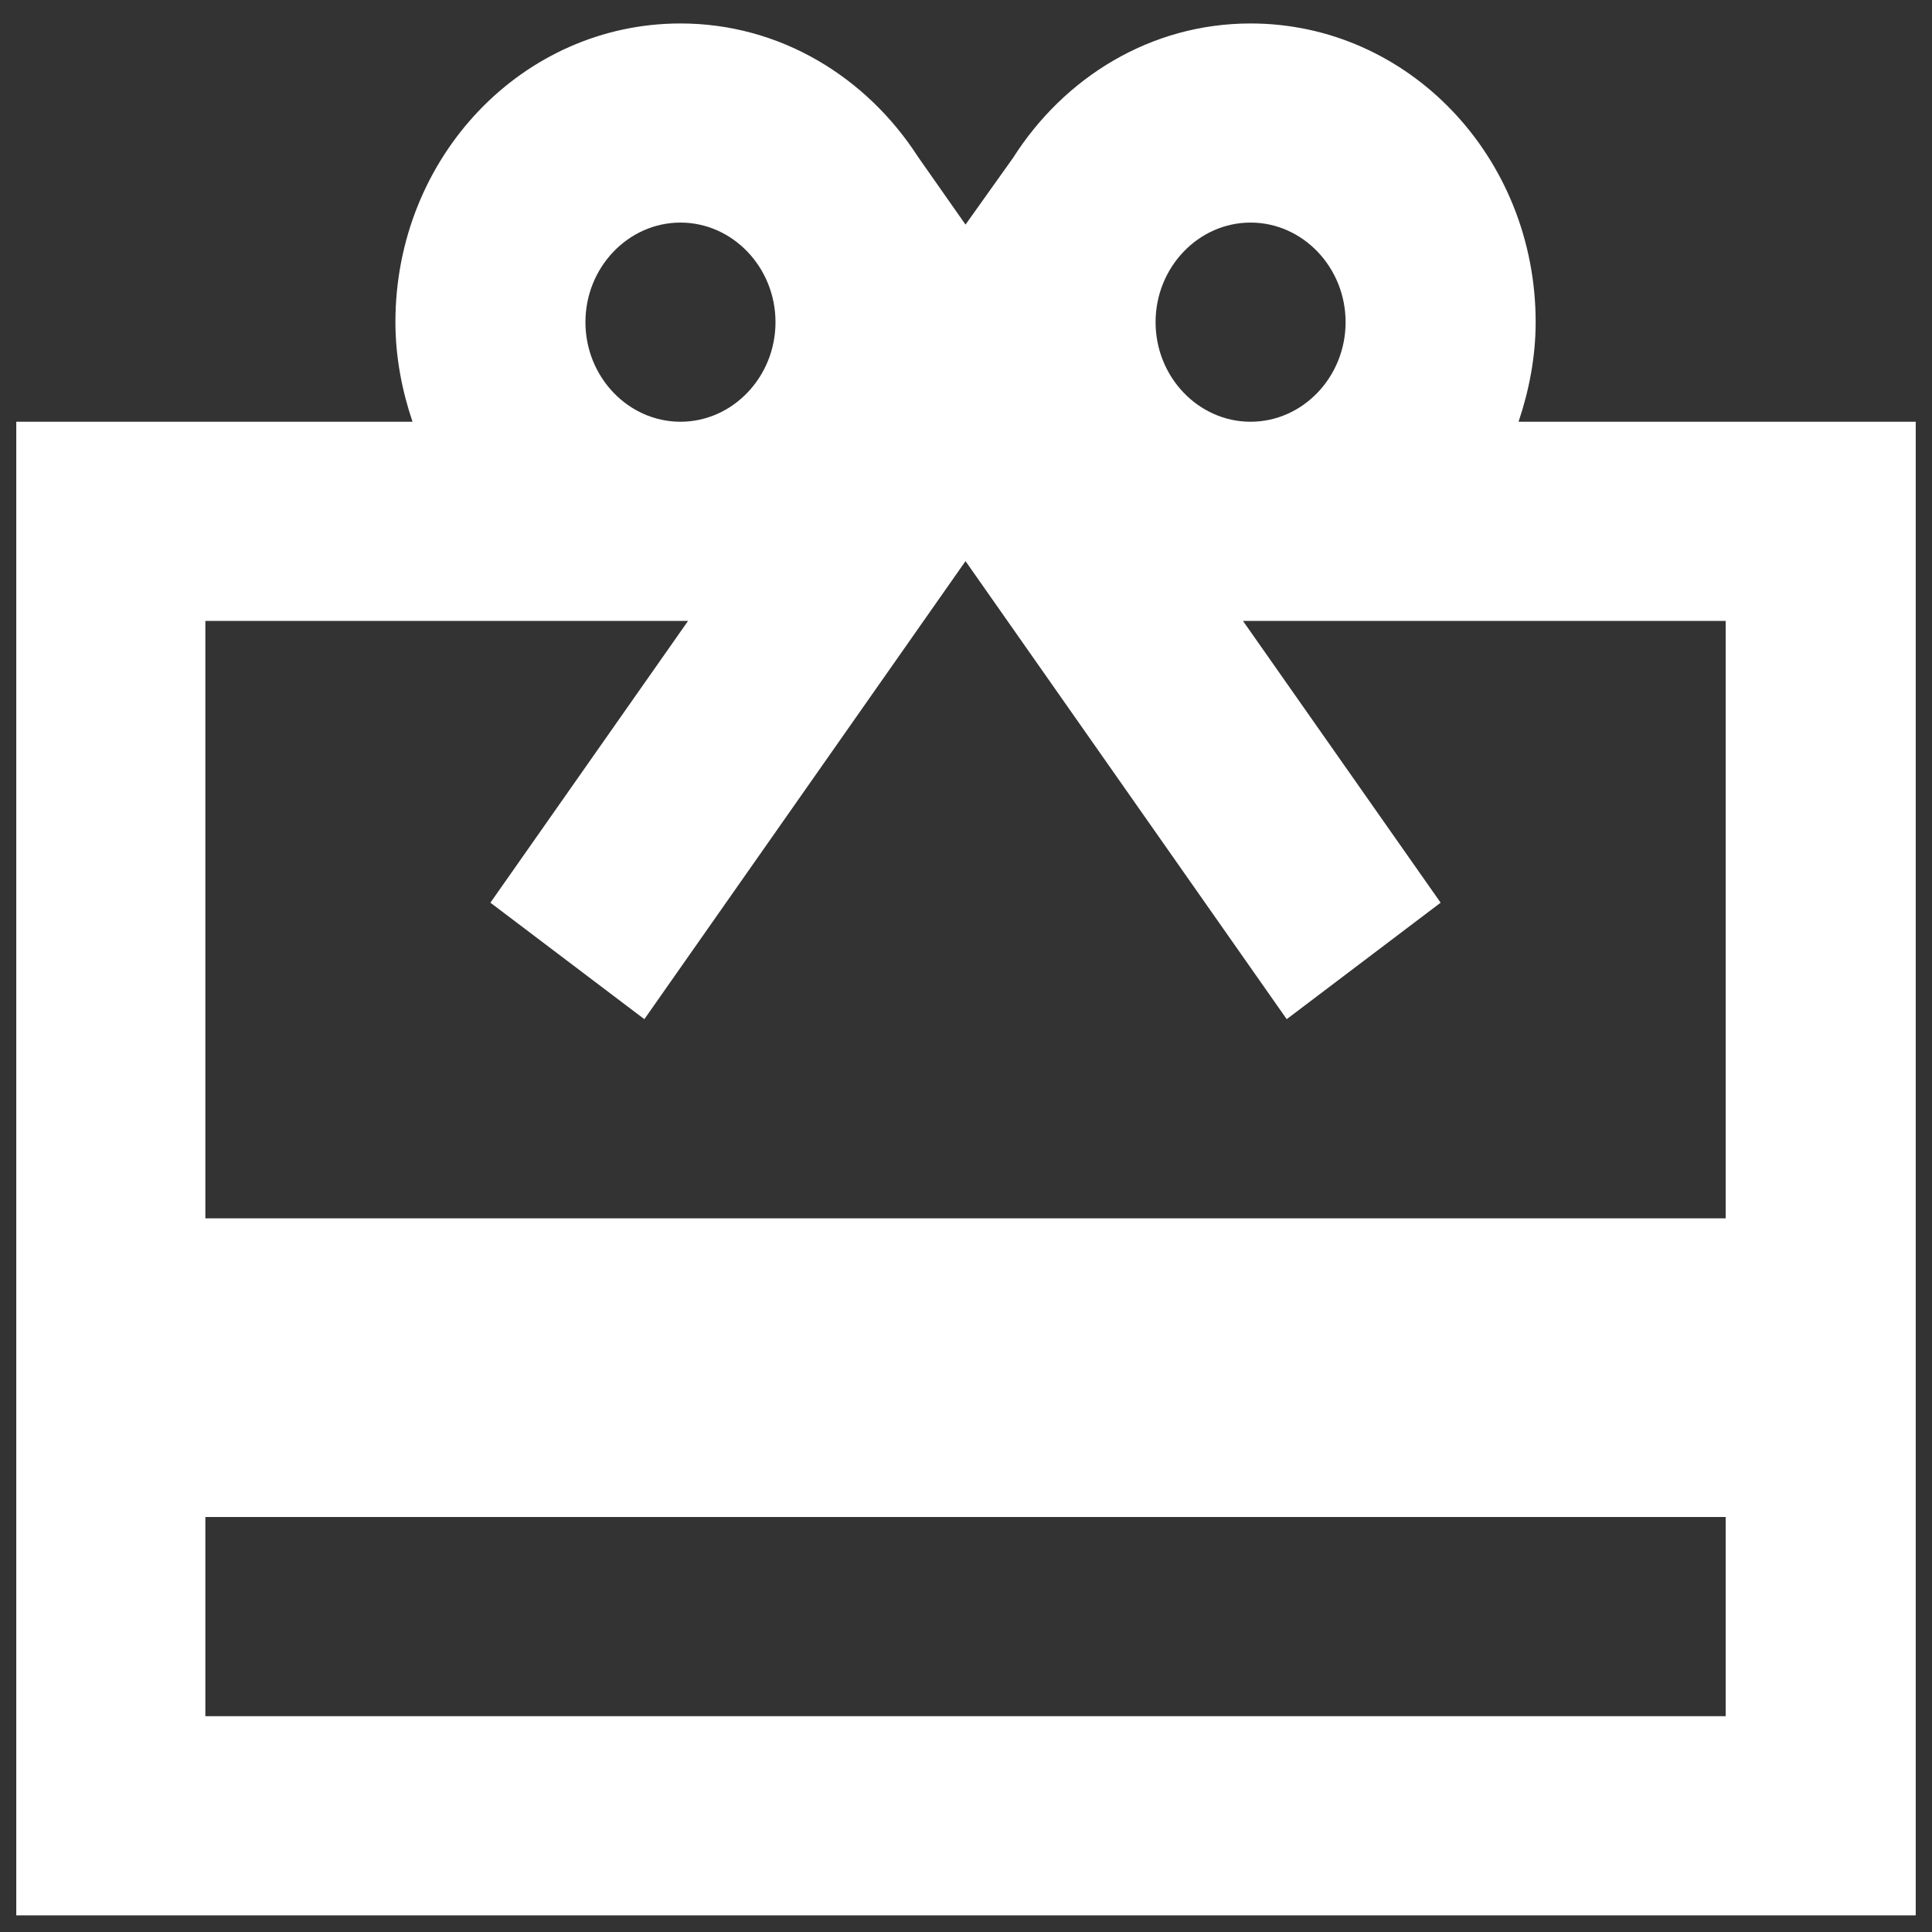 <svg width="48" height="48" viewBox="0 0 48 48" fill="none" xmlns="http://www.w3.org/2000/svg">
<rect x="0" y="0" width="48" height="48" fill="#333333" stroke="none"/>
<path d="M47.596 10.478H37.728C37.987 9.711 38.153 8.87 38.153 8.004C38.153 3.897 34.989 0.583 31.07 0.583C28.592 0.583 26.443 1.918 25.169 3.922L23.988 5.58L22.808 3.897C21.533 1.918 19.385 0.583 16.906 0.583C12.987 0.583 9.824 3.897 9.824 8.004C9.824 8.87 9.989 9.711 10.249 10.478H0.404V47.586H47.596V10.478ZM31.07 5.53C32.369 5.53 33.431 6.643 33.431 8.004C33.431 9.365 32.369 10.478 31.07 10.478C29.772 10.478 28.71 9.365 28.71 8.004C28.71 6.643 29.772 5.53 31.07 5.53ZM16.906 5.53C18.204 5.53 19.267 6.643 19.267 8.004C19.267 9.365 18.204 10.478 16.906 10.478C15.608 10.478 14.545 9.365 14.545 8.004C14.545 6.643 15.608 5.53 16.906 5.53ZM42.874 42.638H5.102V37.69H42.874V42.638ZM42.874 30.269H5.102V15.426H17.095L12.184 22.427L16.009 25.321L23.988 13.941L31.968 25.321L35.792 22.427L30.881 15.426H42.874V30.269Z" fill="white"/>
</svg>
